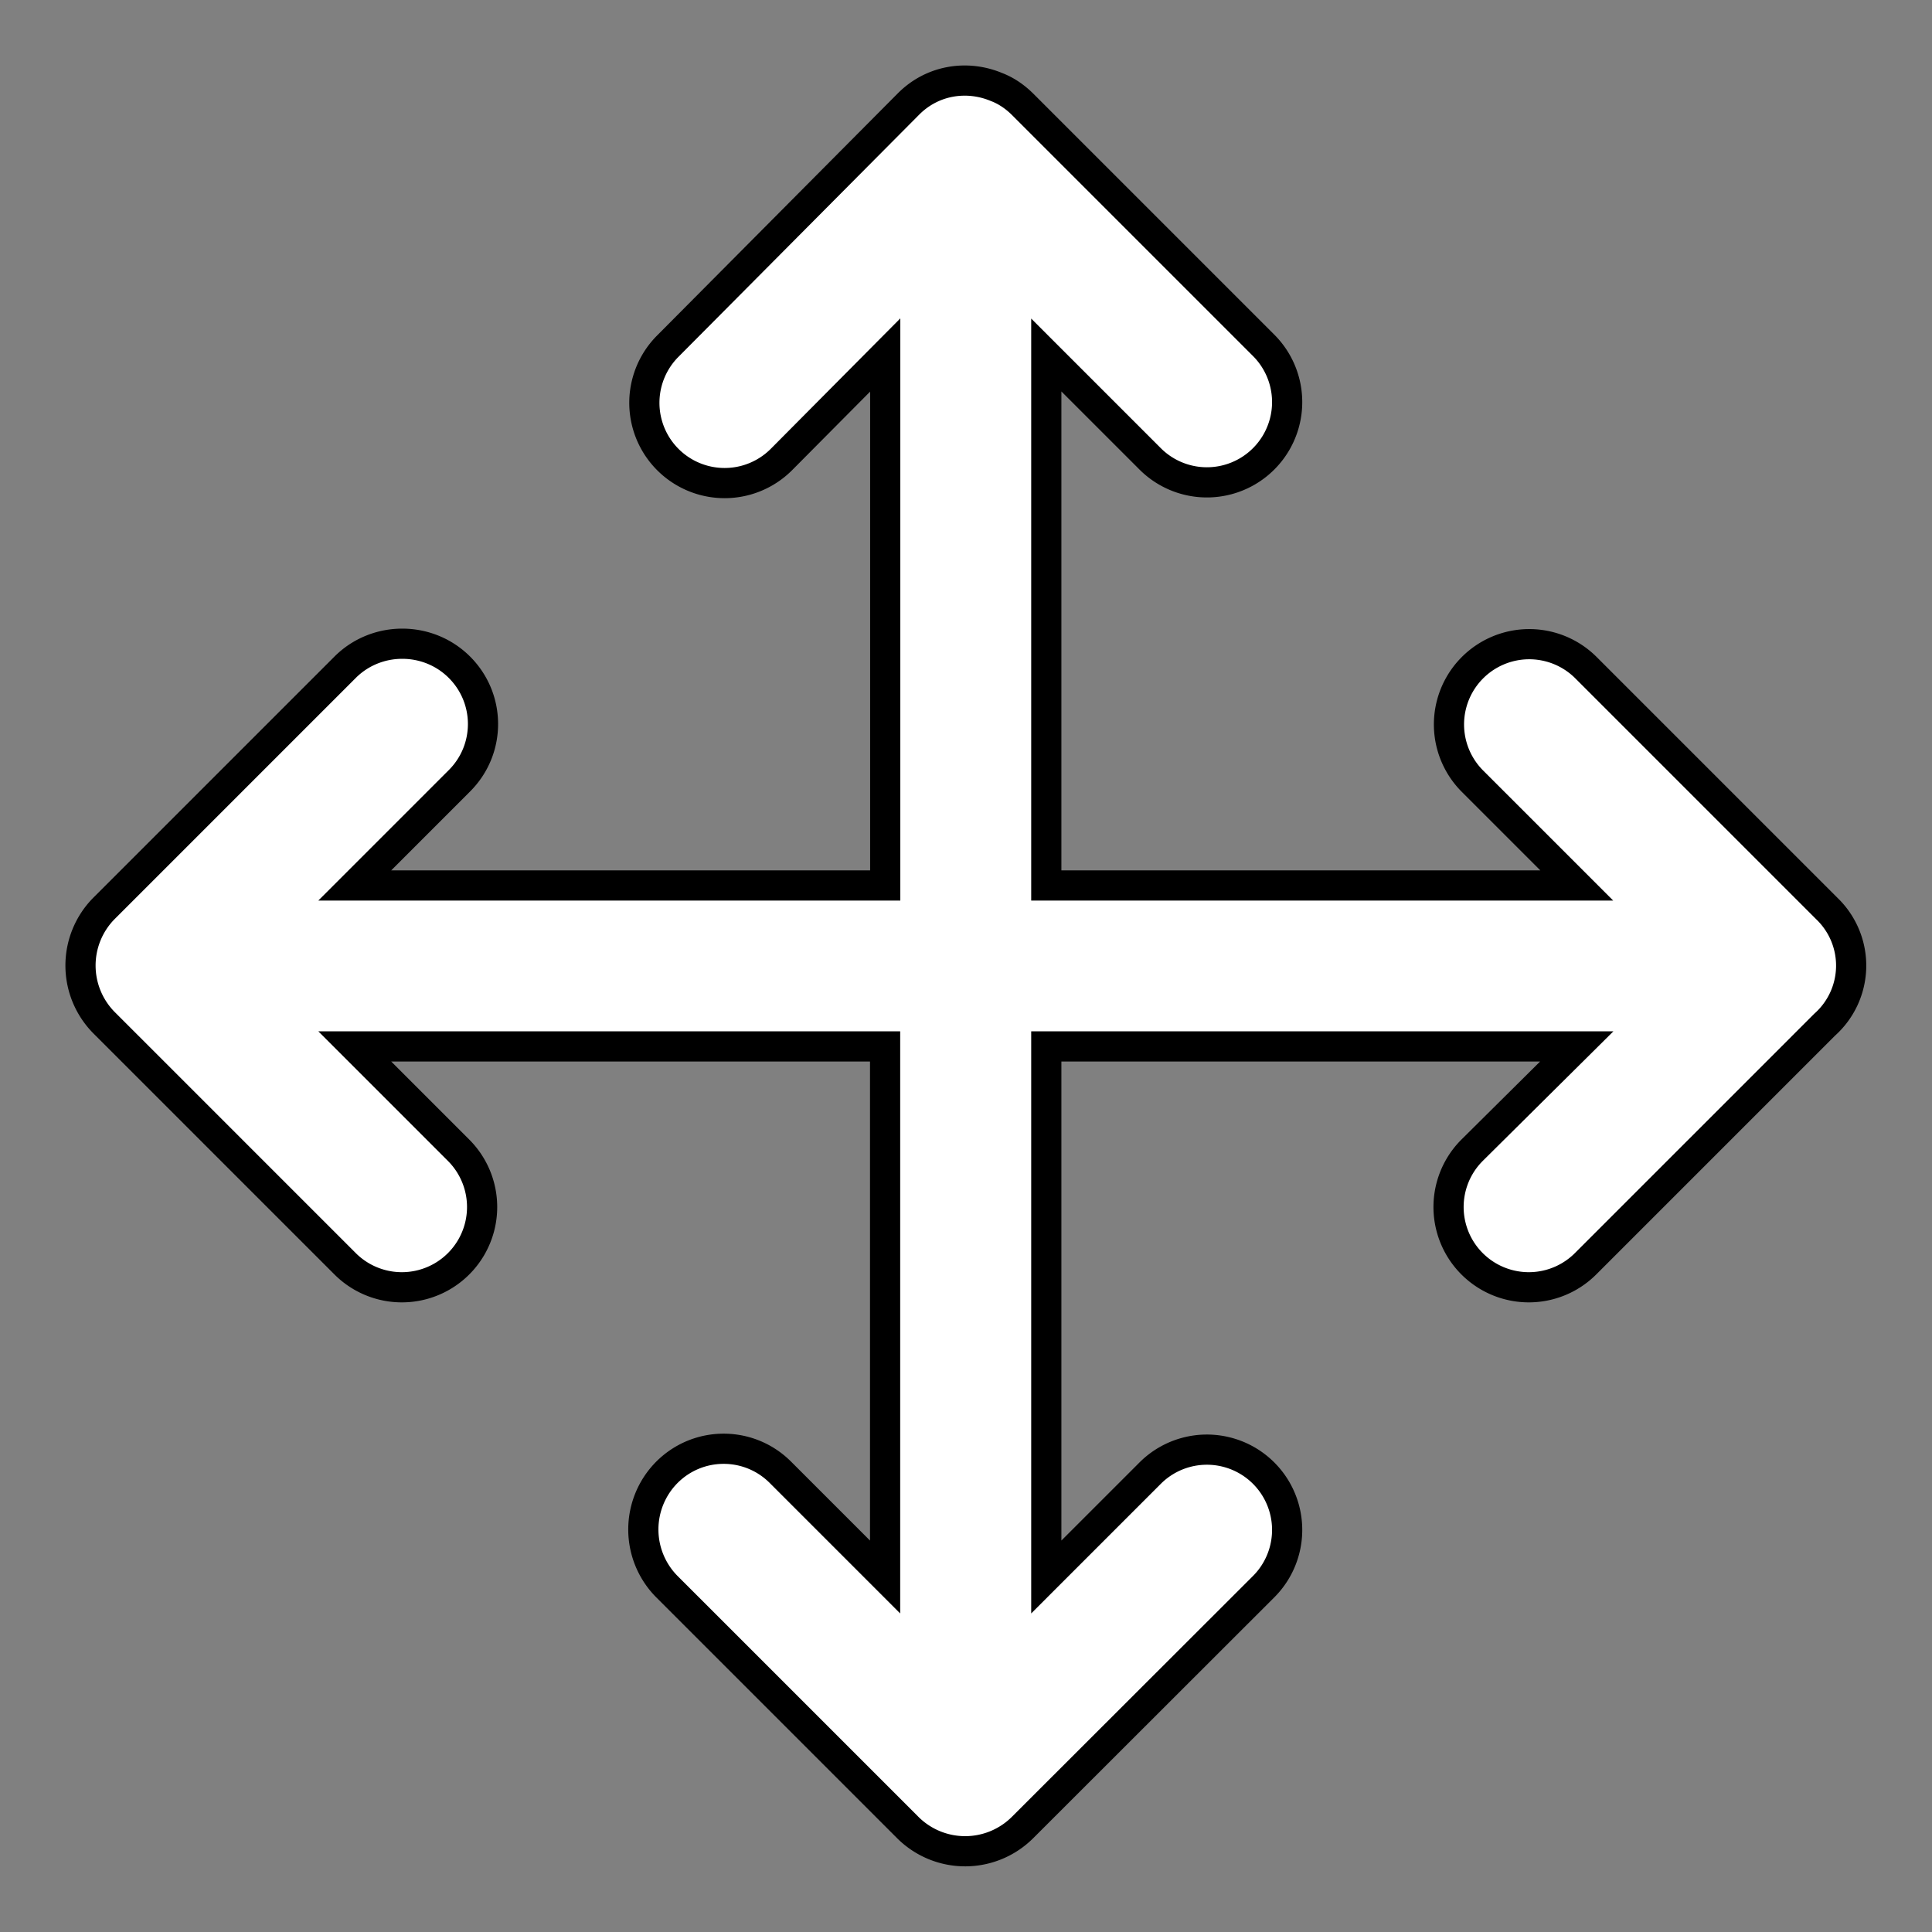<svg xmlns="http://www.w3.org/2000/svg" width="100%" height="100%" fill="white" stroke="black" stroke-width=".25" class="s-icon s-icon-icon-move" viewBox="0 0 16 16">
  <rect x="0" y="0" width="16" height="16" fill="#808080" stroke="none"/>
  <path fill-rule="evenodd" d="m15.111 8.486-1.98 1.98a.664.664 0 1 1-.94-.94l.867-.86H8.665v4.394l.86-.86a.664.664 0 1 1 .94.94L8.47 15.133a.673.673 0 0 1-.947.007l-2-2a.672.672 0 0 1 0-.947c.26-.26.68-.26.94 0l.867.867V8.666H2.938l.86.86a.664.664 0 1 1-.94.94L.865 8.473a.673.673 0 0 1-.007-.947l2-2c.26-.26.687-.26.947 0 .26.26.26.68 0 .94l-.867.867h4.393V2.94l-.86.866a.664.664 0 1 1-.94-.94L7.525.86c.2-.2.486-.24.726-.14.087.033.16.086.22.146l1.994 1.994a.664.664 0 1 1-.94.94l-.86-.86v4.393h4.393l-.86-.86a.664.664 0 1 1 .933-.947l2 2a.655.655 0 0 1-.02.96Z"/>
</svg>